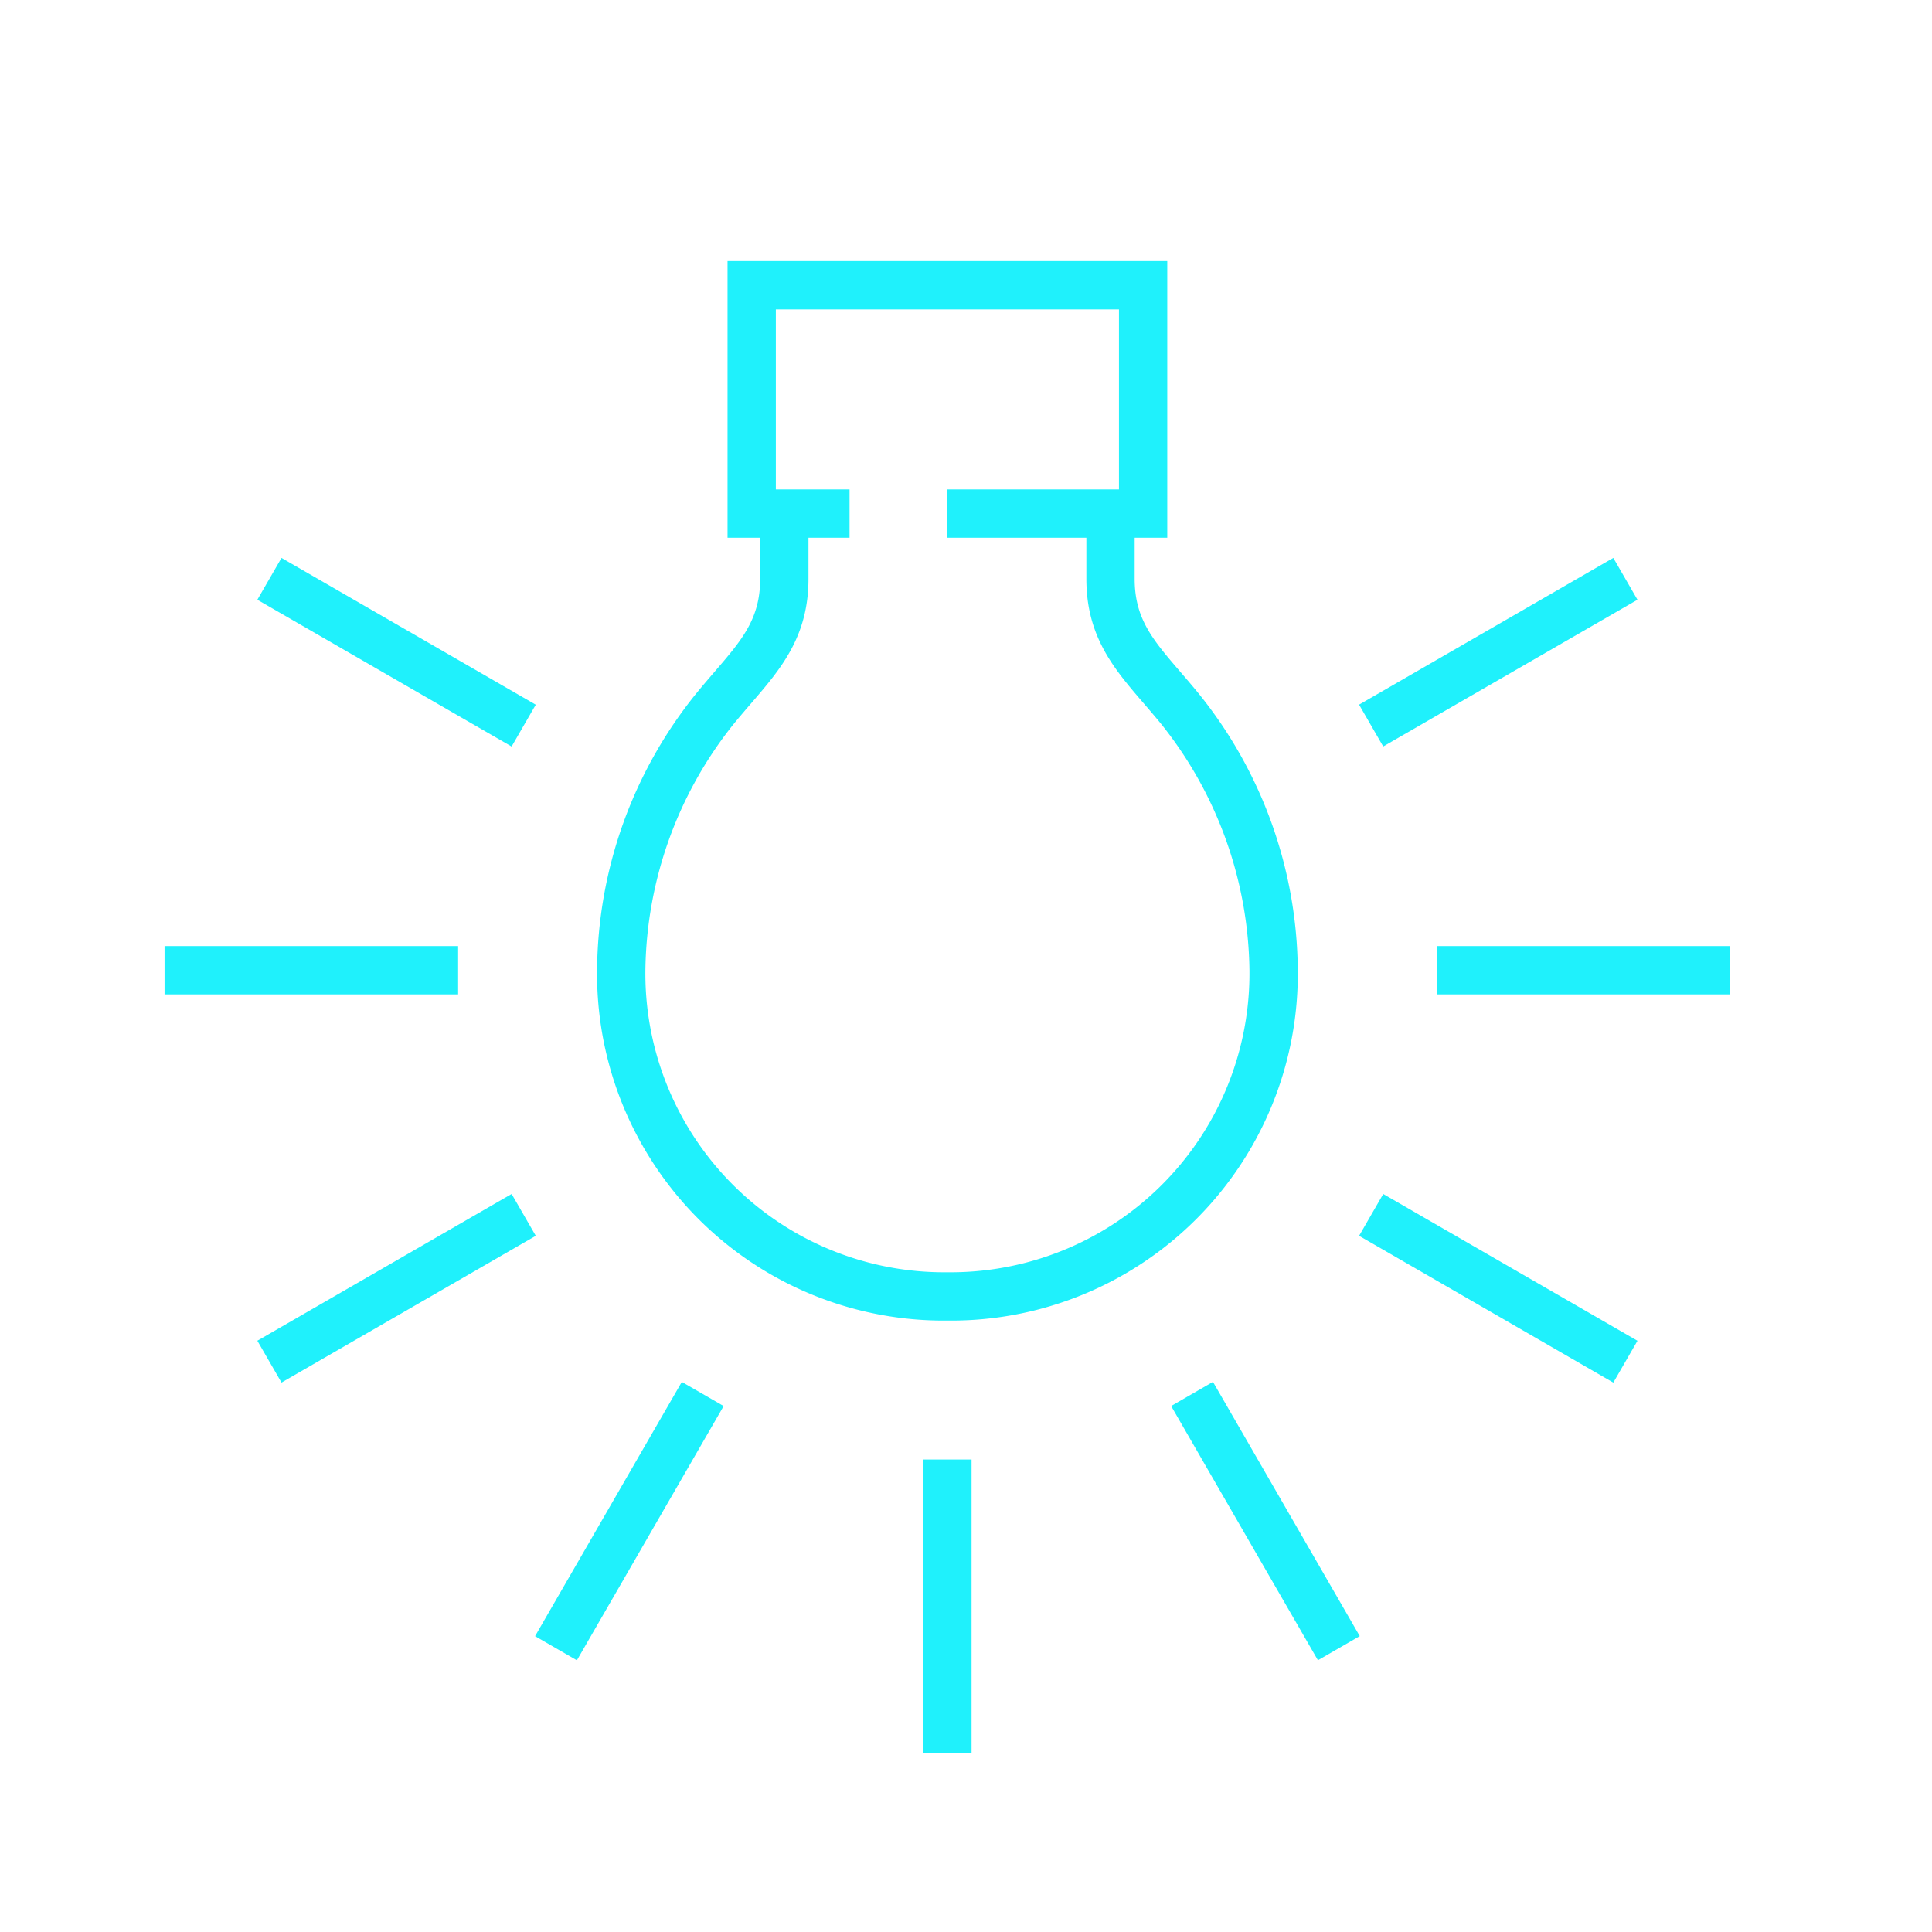 <?xml version="1.0" encoding="UTF-8"?> <svg xmlns="http://www.w3.org/2000/svg" id="Layer_1" data-name="Layer 1" width="80" height="80" viewBox="0 0 80 80"><defs><style>.cls-1{fill:#1ff1fc;}</style></defs><title>Blue</title><rect class="cls-1" x="6.814" y="39.175" width="12.156" height="2"></rect><rect class="cls-1" x="10.342" y="52.345" width="12.157" height="2" transform="translate(-24.469 15.353) rotate(-29.995)"></rect><rect class="cls-1" x="19.982" y="61.985" width="12.156" height="2" transform="translate(-41.517 54.068) rotate(-60.005)"></rect><rect class="cls-1" x="38.23" y="60.435" width="2" height="12.156"></rect><rect class="cls-1" x="51.399" y="56.907" width="2" height="12.156" transform="translate(-24.472 34.637) rotate(-30)"></rect><rect class="cls-1" x="61.04" y="47.267" width="2" height="12.156" transform="translate(-15.178 80.4) rotate(-59.999)"></rect><rect class="cls-1" x="59.49" y="39.175" width="12.156" height="2"></rect><rect class="cls-1" x="55.962" y="26.006" width="12.156" height="2" transform="translate(-5.192 34.632) rotate(-29.995)"></rect><rect class="cls-1" x="15.42" y="20.928" width="2" height="12.157" transform="translate(-15.178 27.725) rotate(-60.002)"></rect><path class="cls-1" d="M39.23,54.682A14.352,14.352,0,0,1,24.724,40.175a18.429,18.429,0,0,1,4.087-11.437c.268-.329.529-.633.78-.924,1.136-1.32,1.886-2.191,1.886-3.847V21.266h2v2.702c0,2.397-1.151,3.735-2.37,5.151-.239.278-.489.568-.745.882a16.632,16.632,0,0,0-3.638,10.174A12.374,12.374,0,0,0,39.23,52.682Z"></path><path class="cls-1" d="M39.23,54.682v-2A12.374,12.374,0,0,0,51.737,40.175,16.631,16.631,0,0,0,48.1,30.001c-.256-.314-.507-.605-.746-.883-1.219-1.416-2.37-2.753-2.37-5.15V21.266h2v2.702c0,1.655.75,2.526,1.886,3.846.251.291.514.596.781.925a18.429,18.429,0,0,1,4.087,11.437A14.352,14.352,0,0,1,39.23,54.682Z"></path><polygon class="cls-1" points="48.334 22.266 39.23 22.266 39.23 20.266 46.334 20.266 46.334 12.811 32.126 12.811 32.126 20.266 35.178 20.266 35.178 22.266 30.126 22.266 30.126 10.811 48.334 10.811 48.334 22.266"></polygon></svg> 